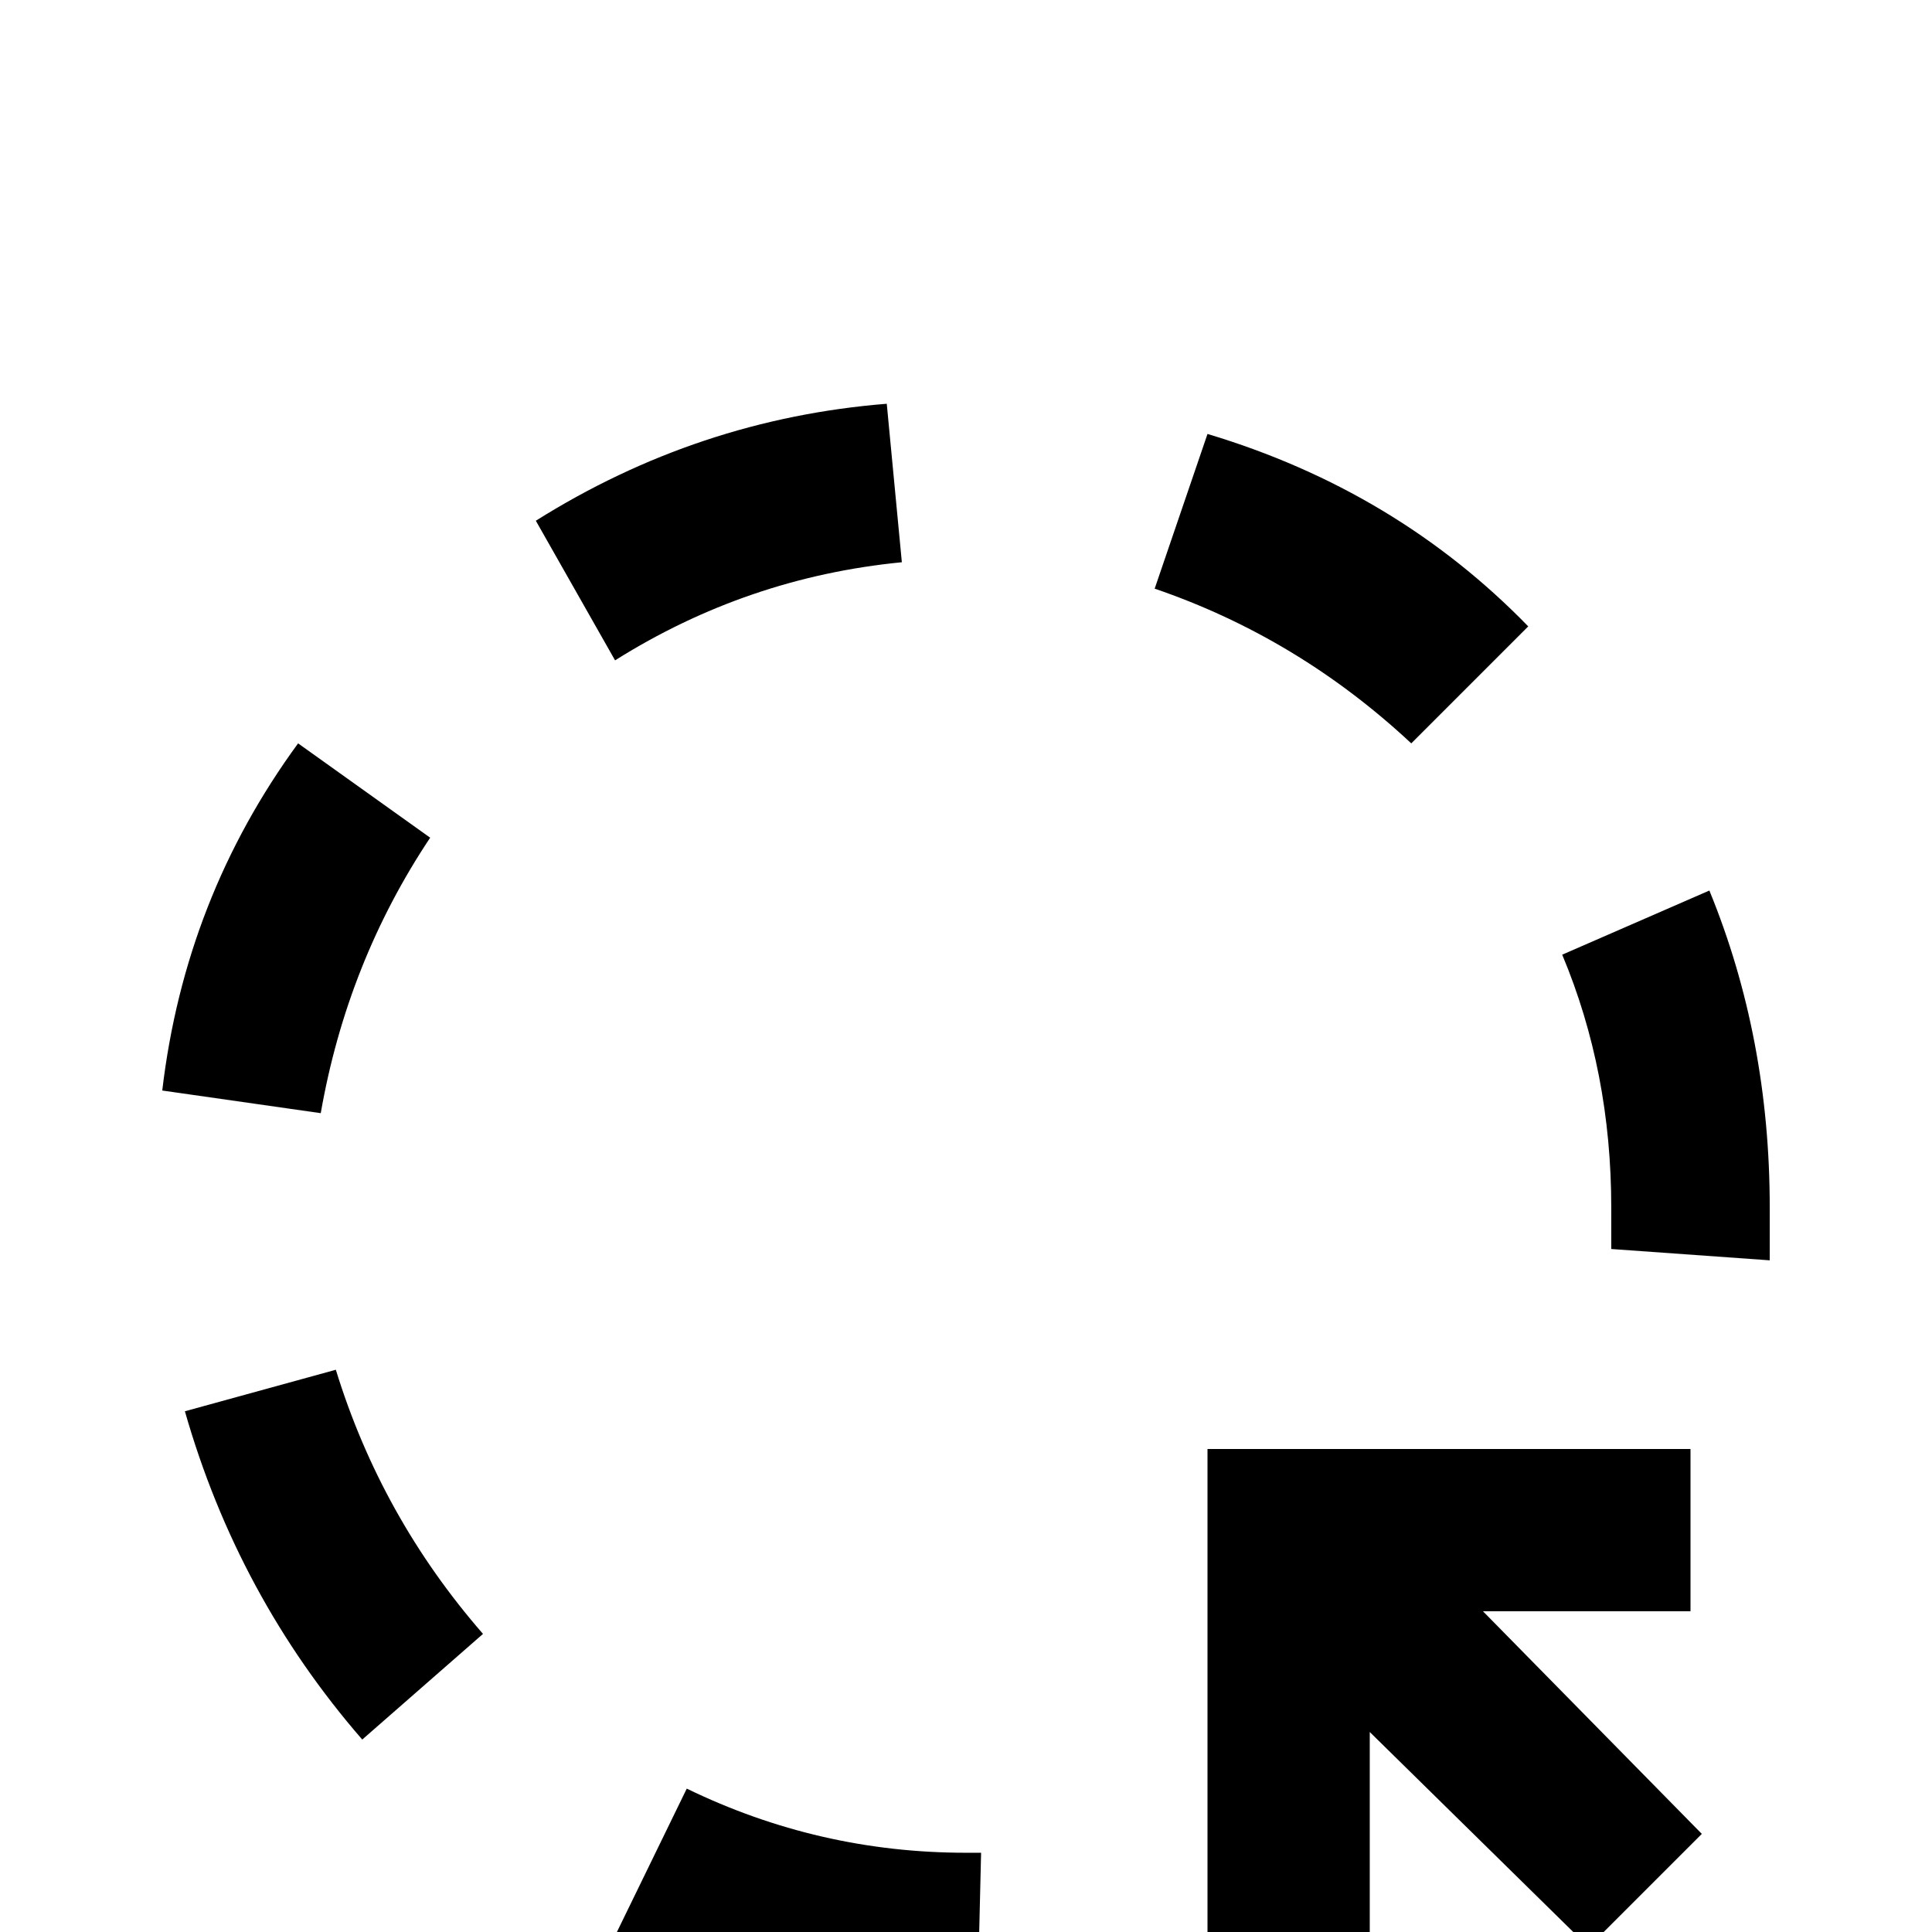 <svg xmlns="http://www.w3.org/2000/svg" viewBox="0 -512 512 512">
	<path fill="#000000" d="M239 -363Q198 -359 163 -337L142 -374Q185 -401 235 -405ZM374 -315Q344 -343 306 -356L320 -397Q370 -382 405 -346ZM114 -290Q92 -257 85 -217L43 -223Q49 -274 79 -315ZM469 -192V-178L427 -181V-192Q427 -228 414 -259L453 -276Q469 -237 469 -192ZM128 -79L96 -51Q63 -89 49 -138L89 -149Q101 -110 128 -79ZM259 21H256Q207 21 163 1L182 -38Q217 -21 256 -21H260ZM363 0H320V-128H448V-85H393L451 -26L421 4L363 -53Z"/>
</svg>